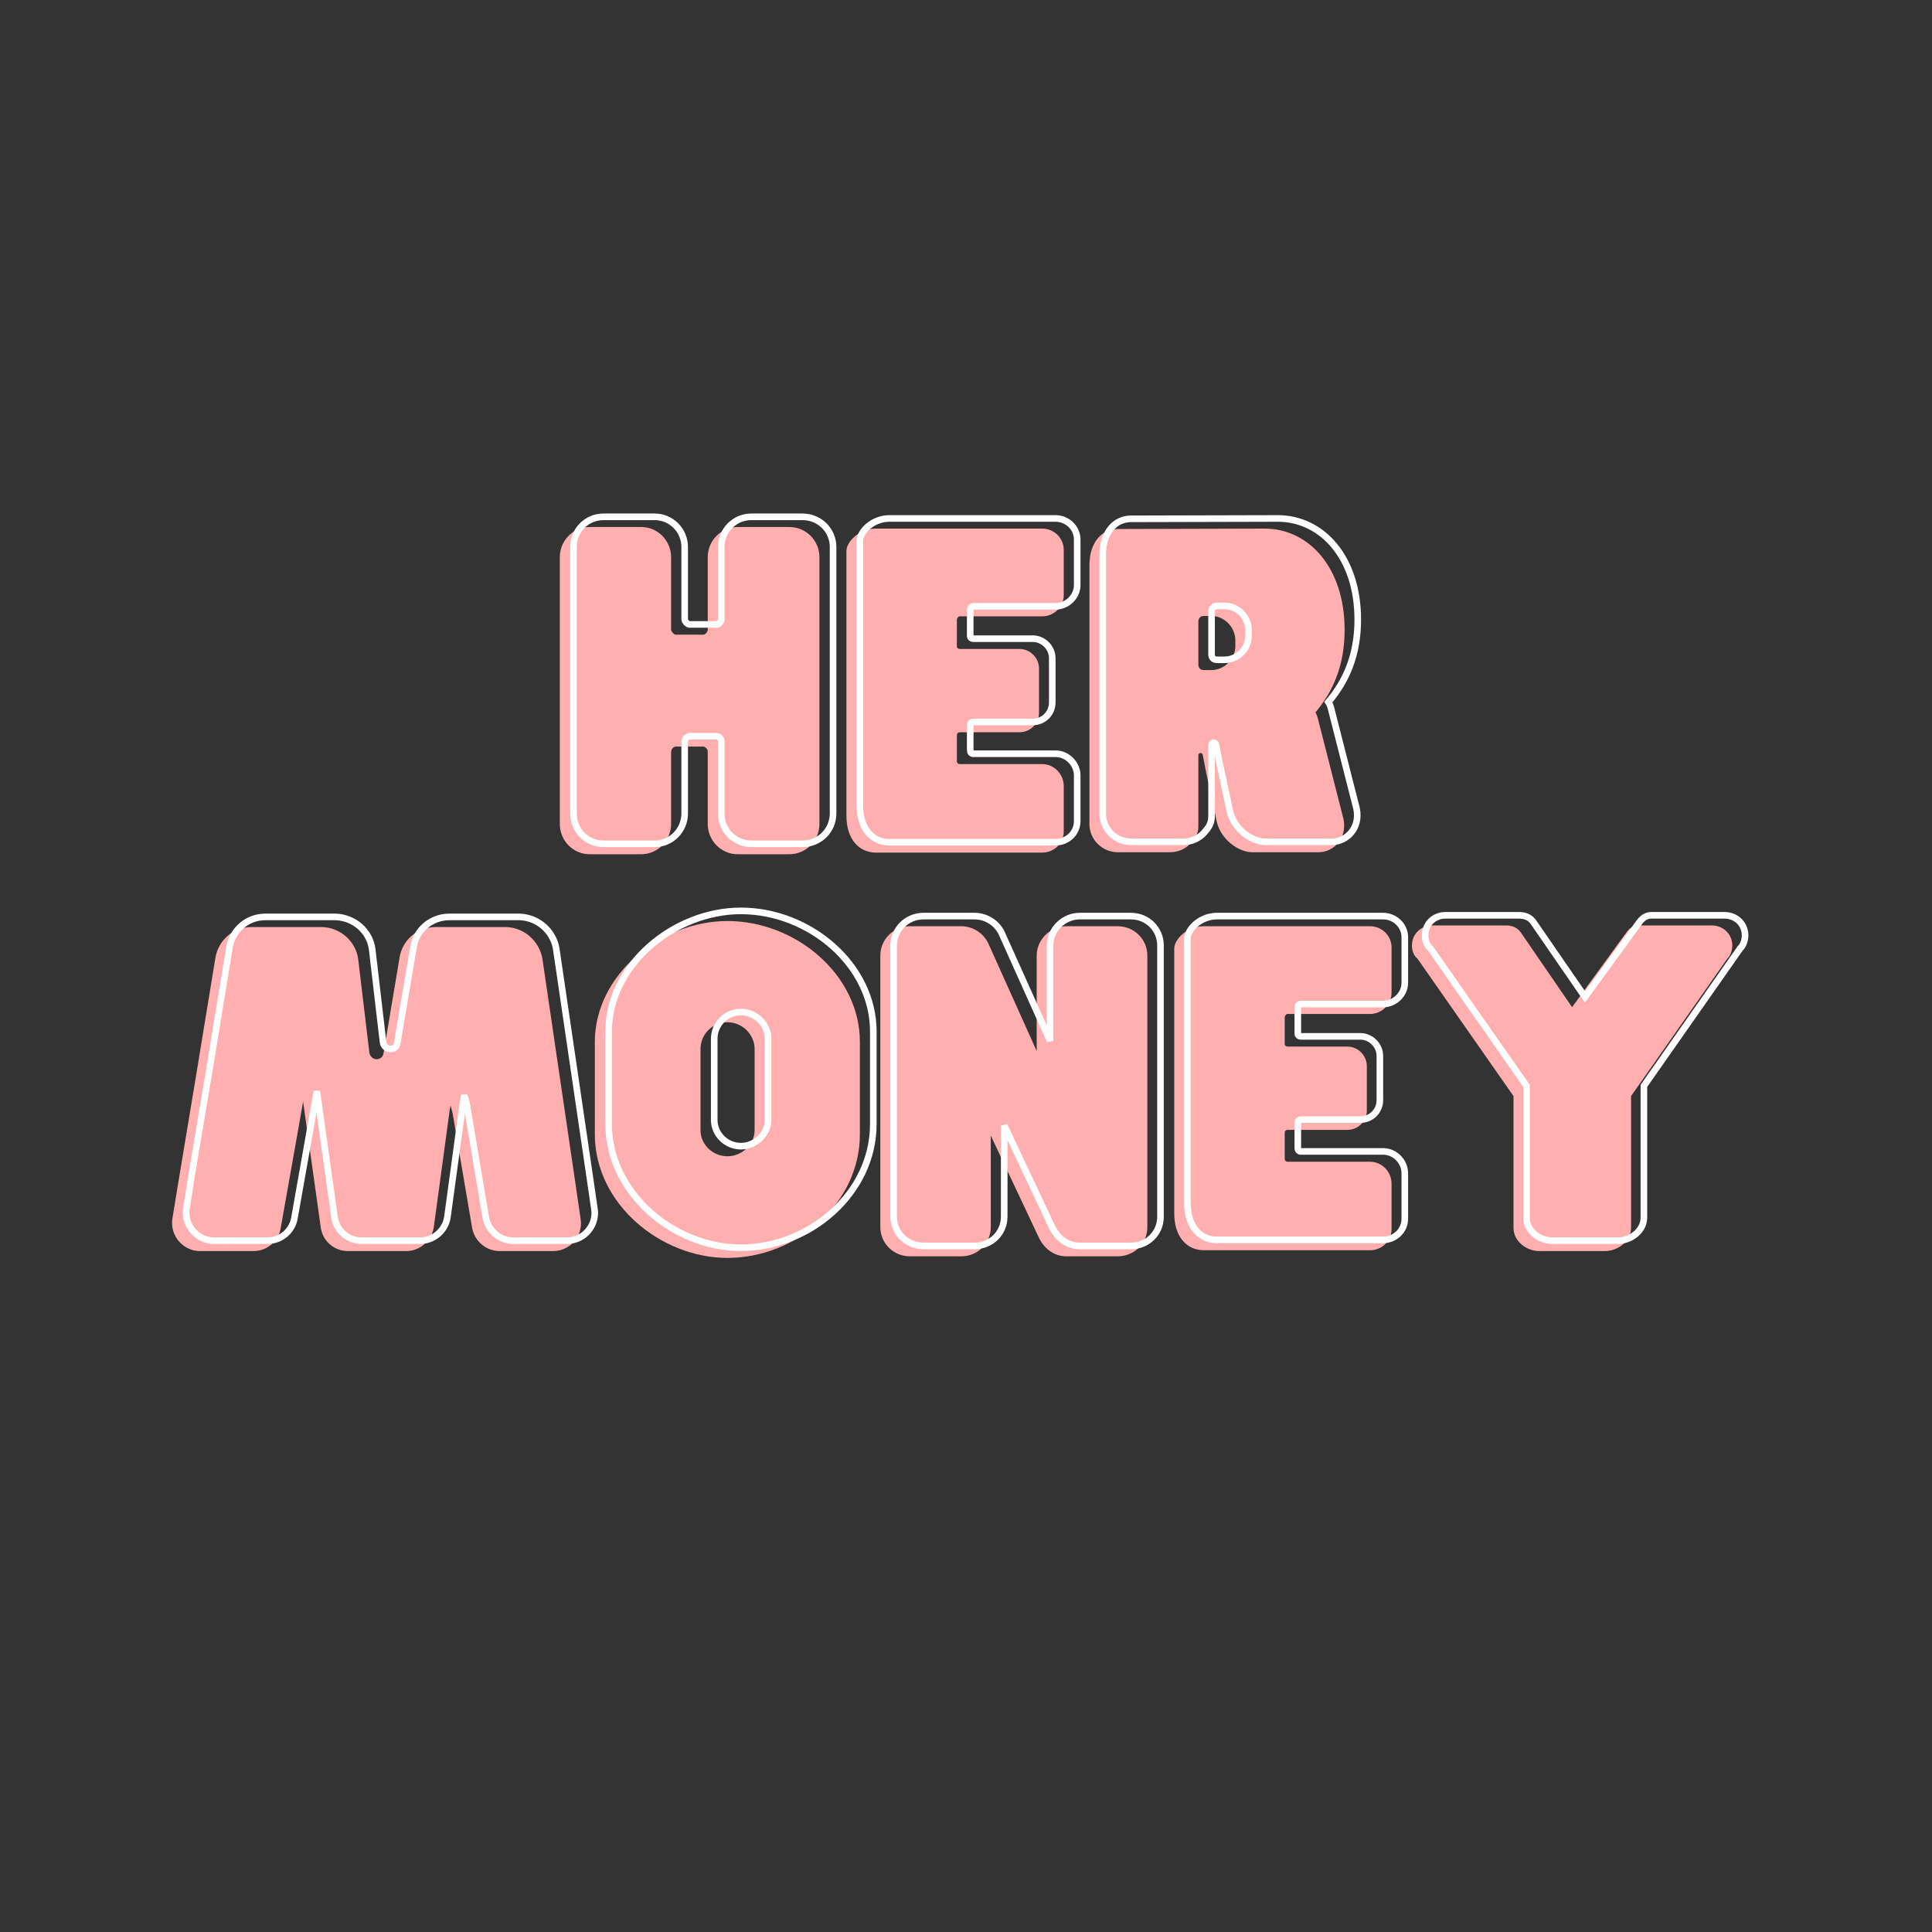 <svg xmlns="http://www.w3.org/2000/svg" width="37.5" viewBox="0 0 37.5 37.5" height="37.5" version="1.0"><rect x="0" y="0" width="37.5" height="37.5" fill="#333333" stroke="none"/><g fill="#FFAFAF"><g><g><path d="M 8.07 -0.543 C 8.07 -0.602 8.07 -0.566 7.32 -5.68 C 7.258 -6.02 6.965 -6.281 6.613 -6.289 L 5.246 -6.289 C 4.898 -6.289 4.609 -6.043 4.551 -5.711 L 4.238 -3.844 C 4.23 -3.77 4.172 -3.723 4.102 -3.723 C 4.023 -3.723 3.961 -3.797 3.961 -3.867 L 3.961 -3.859 L 3.746 -5.664 C 3.699 -6.012 3.402 -6.281 3.039 -6.289 L 1.672 -6.289 C 1.324 -6.289 1.043 -6.043 0.977 -5.711 L 0.59 -3.352 L 0.246 -1.285 L 0.141 -0.641 C 0.133 -0.602 0.133 -0.566 0.133 -0.543 C 0.133 -0.246 0.379 0 0.672 0 L 1.727 0 C 1.988 -0.008 2.203 -0.195 2.242 -0.449 L 2.637 -2.676 L 2.676 -2.902 L 3.016 -0.48 C 3.039 -0.215 3.266 0 3.543 0 L 4.68 0 C 4.953 0 5.184 -0.215 5.215 -0.48 L 5.523 -2.746 L 5.539 -2.824 L 5.578 -2.676 L 5.957 -0.449 C 6.004 -0.195 6.219 -0.008 6.477 0 L 7.527 0 C 7.836 0 8.07 -0.246 8.07 -0.543 Z M 8.07 -0.543" transform="translate(3.207 24.283)"/></g></g></g><g fill="#FFAFAF"><g><g><path d="M 2.707 -6.406 C 1.414 -6.406 0.133 -5.363 0.133 -4.062 L 0.133 -2.266 C 0.133 -0.914 1.414 0.133 2.707 0.133 C 4.031 0.133 5.277 -0.914 5.277 -2.266 L 5.277 -4.062 C 5.277 -5.363 4.031 -6.406 2.707 -6.406 Z M 3.234 -2.344 C 3.234 -2.074 2.992 -1.84 2.707 -1.84 C 2.414 -1.84 2.184 -2.074 2.184 -2.344 L 2.184 -3.922 C 2.184 -4.207 2.414 -4.441 2.707 -4.441 C 2.992 -4.441 3.234 -4.207 3.234 -3.922 Z M 3.234 -2.344" transform="translate(11.413 24.283)"/></g></g></g><g fill="#FFAFAF"><g><g><path d="M 4.867 -6.305 L 3.875 -6.305 C 3.566 -6.305 3.297 -6.051 3.297 -5.734 L 3.297 -3.883 L 2.375 -5.934 C 2.289 -6.152 2.074 -6.305 1.832 -6.305 L 0.836 -6.305 C 0.52 -6.305 0.262 -6.051 0.262 -5.734 L 0.262 -0.465 C 0.262 -0.148 0.52 0.102 0.836 0.102 L 1.832 0.102 C 2.152 0.102 2.406 -0.148 2.406 -0.465 L 2.406 -2.242 L 3.328 -0.285 C 3.426 -0.062 3.621 0.102 3.875 0.102 L 4.867 0.102 C 5.191 0.102 5.445 -0.148 5.445 -0.465 L 5.445 -5.734 C 5.445 -6.051 5.191 -6.305 4.867 -6.305 Z M 4.867 -6.305" transform="translate(16.825 24.283)"/></g></g></g><g fill="#FFAFAF"><g><g><path d="M 2.461 -4.602 L 4.062 -4.602 C 4.293 -4.602 4.48 -4.789 4.48 -5.012 L 4.48 -5.895 C 4.48 -6.121 4.293 -6.305 4.062 -6.305 L 0.836 -6.305 C 0.512 -6.305 0.262 -6.051 0.262 -5.871 L 0.262 -0.734 C 0.262 -0.27 0.512 -0.016 0.836 -0.016 L 4.062 -0.016 C 4.293 -0.016 4.48 -0.195 4.48 -0.426 L 4.48 -1.309 C 4.48 -1.539 4.293 -1.734 4.062 -1.734 L 2.461 -1.734 C 2.43 -1.734 2.406 -1.758 2.406 -1.789 L 2.406 -2.297 C 2.406 -2.328 2.43 -2.352 2.461 -2.352 L 3.621 -2.352 C 3.828 -2.352 4 -2.516 4 -2.73 L 4 -3.59 C 4 -3.797 3.828 -3.969 3.621 -3.969 L 2.461 -3.969 C 2.43 -3.969 2.406 -3.992 2.406 -4.016 L 2.406 -4.535 C 2.406 -4.559 2.43 -4.602 2.461 -4.602 Z M 2.461 -4.602" transform="translate(22.53 24.283)"/></g></g></g><g fill="#FFAFAF"><g><g><path d="M 6.258 -5.68 C 6.305 -5.719 6.352 -5.824 6.352 -5.926 C 6.352 -6.168 6.16 -6.32 5.957 -6.32 L 4.527 -6.32 C 4.434 -6.32 4.355 -6.273 4.285 -6.168 L 3.242 -4.734 L 2.258 -6.168 C 2.176 -6.297 2.051 -6.32 1.965 -6.32 L 0.527 -6.32 C 0.324 -6.32 0.133 -6.168 0.133 -5.926 C 0.133 -5.824 0.18 -5.719 0.238 -5.68 L 2.105 -3.008 L 2.105 -0.449 C 2.105 -0.188 2.359 0 2.605 0 L 3.883 0 C 4.125 0 4.387 -0.188 4.387 -0.449 L 4.387 -3.008 Z M 6.258 -5.68" transform="translate(27.272 24.283)"/></g></g></g><path transform="matrix(.657 0 0 .657 3.15 18.169)" fill="none" d="M 12.777 8.174 C 12.777 8.09 12.777 8.138 11.636 0.361 C 11.541 -0.156 11.096 -0.548 10.555 -0.566 L 8.482 -0.566 C 7.953 -0.566 7.507 -0.192 7.424 0.313 L 6.943 3.153 C 6.931 3.266 6.848 3.337 6.741 3.337 C 6.622 3.337 6.521 3.231 6.521 3.118 L 6.521 3.13 L 6.2 0.385 C 6.129 -0.144 5.671 -0.548 5.119 -0.566 L 3.045 -0.566 C 2.517 -0.566 2.083 -0.192 1.988 0.313 L 1.4 3.902 L 0.871 7.045 L 0.717 8.025 C 0.705 8.09 0.705 8.138 0.705 8.174 C 0.705 8.625 1.079 8.999 1.519 8.999 L 3.129 8.999 C 3.521 8.988 3.848 8.702 3.907 8.316 L 4.507 4.93 L 4.566 4.585 L 5.083 8.269 C 5.119 8.673 5.469 8.999 5.885 8.999 L 7.614 8.999 C 8.036 8.999 8.387 8.673 8.428 8.269 L 8.898 4.823 L 8.921 4.704 L 8.987 4.93 L 9.557 8.316 C 9.634 8.702 9.955 8.988 10.353 8.999 L 11.951 8.999 C 12.415 8.999 12.777 8.625 12.777 8.174 Z M 17.096 -0.744 C 15.13 -0.744 13.187 0.842 13.187 2.821 L 13.187 5.554 C 13.187 7.609 15.13 9.207 17.096 9.207 C 19.11 9.207 21.006 7.609 21.006 5.554 L 21.006 2.821 C 21.006 0.842 19.11 -0.744 17.096 -0.744 Z M 17.898 5.435 C 17.898 5.845 17.524 6.207 17.096 6.207 C 16.651 6.207 16.306 5.845 16.306 5.435 L 16.306 3.034 C 16.306 2.607 16.651 2.244 17.096 2.244 C 17.524 2.244 17.898 2.607 17.898 3.034 Z M 28.616 -0.59 L 27.101 -0.59 C 26.638 -0.59 26.228 -0.203 26.228 0.278 L 26.228 3.094 L 24.826 -0.025 C 24.695 -0.358 24.368 -0.59 23.994 -0.59 L 22.485 -0.59 C 22.004 -0.59 21.606 -0.203 21.606 0.278 L 21.606 8.292 C 21.606 8.774 22.004 9.154 22.485 9.154 L 23.994 9.154 C 24.487 9.154 24.873 8.774 24.873 8.292 L 24.873 5.595 L 26.275 8.572 C 26.424 8.904 26.721 9.154 27.101 9.154 L 28.616 9.154 C 29.109 9.154 29.49 8.774 29.49 8.292 L 29.49 0.278 C 29.49 -0.203 29.109 -0.59 28.616 -0.59 Z M 33.631 2.007 L 36.066 2.007 C 36.417 2.007 36.708 1.716 36.708 1.383 L 36.708 0.034 C 36.708 -0.31 36.417 -0.59 36.066 -0.59 L 31.159 -0.59 C 30.666 -0.59 30.286 -0.203 30.286 0.076 L 30.286 7.882 C 30.286 8.595 30.666 8.976 31.159 8.976 L 36.066 8.976 C 36.417 8.976 36.708 8.702 36.708 8.352 L 36.708 7.009 C 36.708 6.659 36.417 6.362 36.066 6.362 L 33.631 6.362 C 33.583 6.362 33.547 6.326 33.547 6.278 L 33.547 5.506 C 33.547 5.458 33.583 5.423 33.631 5.423 L 35.395 5.423 C 35.71 5.423 35.971 5.173 35.971 4.847 L 35.971 3.539 C 35.971 3.231 35.71 2.963 35.395 2.963 L 33.631 2.963 C 33.583 2.963 33.547 2.928 33.547 2.892 L 33.547 2.102 C 33.547 2.066 33.583 2.007 33.631 2.007 Z M 46.618 0.361 C 46.689 0.302 46.761 0.141 46.761 -0.013 C 46.761 -0.382 46.469 -0.613 46.161 -0.613 L 43.986 -0.613 C 43.843 -0.613 43.725 -0.536 43.618 -0.382 L 42.031 1.799 L 40.528 -0.382 C 40.409 -0.578 40.219 -0.613 40.089 -0.613 L 37.902 -0.613 C 37.593 -0.613 37.308 -0.382 37.308 -0.013 C 37.308 0.141 37.374 0.302 37.463 0.361 L 40.303 4.425 L 40.303 8.316 C 40.303 8.714 40.689 8.999 41.063 8.999 L 43.006 8.999 C 43.374 8.999 43.772 8.714 43.772 8.316 L 43.772 4.425 Z M 46.618 0.361" stroke="#FFF" stroke-width=".195"/><g fill="#FFAFAF"><g><g><path d="M 4.711 -6.336 L 3.715 -6.336 C 3.395 -6.336 3.133 -6.074 3.133 -5.75 L 3.133 -4.348 C 3.133 -4.301 3.094 -4.254 3.055 -4.246 L 2.508 -4.246 C 2.469 -4.254 2.43 -4.301 2.422 -4.34 L 2.422 -5.75 C 2.422 -6.074 2.16 -6.336 1.84 -6.336 L 0.844 -6.336 C 0.52 -6.336 0.262 -6.074 0.262 -5.75 L 0.262 -0.574 C 0.262 -0.246 0.52 0.016 0.844 0.016 L 1.84 0.016 C 2.16 0.016 2.422 -0.246 2.422 -0.574 L 2.422 -1.973 C 2.43 -2.027 2.453 -2.059 2.508 -2.074 L 3.055 -2.074 C 3.094 -2.059 3.133 -2.027 3.133 -1.973 L 3.133 -0.574 C 3.133 -0.246 3.395 0.016 3.715 0.016 L 4.711 0.016 C 5.043 0.016 5.301 -0.246 5.301 -0.574 L 5.301 -5.75 C 5.301 -6.074 5.043 -6.336 4.711 -6.336 Z M 4.711 -6.336" transform="translate(10.604 16.565)"/></g></g></g><g fill="#FFAFAF"><g><g><path d="M 2.461 -4.602 L 4.062 -4.602 C 4.293 -4.602 4.48 -4.789 4.48 -5.012 L 4.48 -5.895 C 4.48 -6.121 4.293 -6.305 4.062 -6.305 L 0.836 -6.305 C 0.512 -6.305 0.262 -6.051 0.262 -5.871 L 0.262 -0.734 C 0.262 -0.27 0.512 -0.016 0.836 -0.016 L 4.062 -0.016 C 4.293 -0.016 4.48 -0.195 4.48 -0.426 L 4.48 -1.309 C 4.48 -1.539 4.293 -1.734 4.062 -1.734 L 2.461 -1.734 C 2.43 -1.734 2.406 -1.758 2.406 -1.789 L 2.406 -2.297 C 2.406 -2.328 2.43 -2.352 2.461 -2.352 L 3.621 -2.352 C 3.828 -2.352 4 -2.516 4 -2.73 L 4 -3.59 C 4 -3.797 3.828 -3.969 3.621 -3.969 L 2.461 -3.969 C 2.43 -3.969 2.406 -3.992 2.406 -4.016 L 2.406 -4.535 C 2.406 -4.559 2.43 -4.602 2.461 -4.602 Z M 2.461 -4.602" transform="translate(16.167 16.565)"/></g></g></g><g fill="#FFAFAF"><g><g><path d="M 5.168 -0.672 L 4.68 -2.586 C 4.664 -2.652 4.648 -2.699 4.625 -2.738 C 4.969 -3.148 5.191 -3.652 5.191 -4.34 C 5.191 -5.547 4.496 -6.305 3.637 -6.305 L 0.789 -6.297 C 0.48 -6.297 0.238 -6.043 0.238 -5.594 L 0.238 -0.566 C 0.238 -0.277 0.48 -0.023 0.789 -0.023 L 1.801 -0.023 C 1.957 -0.023 2.113 -0.086 2.219 -0.215 C 2.359 -0.371 2.352 -0.457 2.352 -0.582 L 2.352 -1.902 C 2.352 -1.918 2.359 -1.949 2.391 -1.949 C 2.422 -1.949 2.438 -1.926 2.438 -1.91 L 2.5 -1.586 L 2.707 -0.625 C 2.785 -0.27 3.133 -0.023 3.402 -0.023 L 4.68 -0.023 C 4.988 -0.023 5.246 -0.301 5.168 -0.672 Z M 3.07 -4.133 L 3.07 -4.023 C 3.07 -3.77 2.855 -3.559 2.605 -3.559 L 2.453 -3.559 C 2.391 -3.559 2.352 -3.605 2.352 -3.66 L 2.352 -4.504 C 2.352 -4.559 2.391 -4.609 2.453 -4.609 L 2.605 -4.609 C 2.855 -4.609 3.07 -4.395 3.07 -4.133 Z M 3.07 -4.133" transform="translate(20.908 16.565)"/></g></g></g><path transform="matrix(.657 0 0 .657 3.15 10.45)" fill="none" d="M 18.914 -0.637 L 17.399 -0.637 C 16.912 -0.637 16.514 -0.239 16.514 0.254 L 16.514 2.387 C 16.514 2.458 16.455 2.53 16.395 2.542 L 15.569 2.542 C 15.504 2.53 15.445 2.458 15.433 2.399 L 15.433 0.254 C 15.433 -0.239 15.035 -0.637 14.548 -0.637 L 13.033 -0.637 C 12.539 -0.637 12.147 -0.239 12.147 0.254 L 12.147 8.126 C 12.147 8.625 12.539 9.023 13.033 9.023 L 14.548 9.023 C 15.035 9.023 15.433 8.625 15.433 8.126 L 15.433 5.999 C 15.445 5.916 15.48 5.869 15.569 5.845 L 16.395 5.845 C 16.455 5.869 16.514 5.916 16.514 5.999 L 16.514 8.126 C 16.514 8.625 16.912 9.023 17.399 9.023 L 18.914 9.023 C 19.419 9.023 19.817 8.625 19.817 8.126 L 19.817 0.254 C 19.817 -0.239 19.419 -0.637 18.914 -0.637 Z M 23.952 2.007 L 26.388 2.007 C 26.739 2.007 27.03 1.716 27.03 1.377 L 27.03 0.034 C 27.03 -0.31 26.739 -0.589 26.388 -0.589 L 21.481 -0.589 C 20.988 -0.589 20.608 -0.203 20.608 0.076 L 20.608 7.883 C 20.608 8.596 20.988 8.976 21.481 8.976 L 26.388 8.976 C 26.739 8.976 27.03 8.703 27.03 8.352 L 27.03 7.009 C 27.03 6.659 26.739 6.362 26.388 6.362 L 23.952 6.362 C 23.905 6.362 23.869 6.326 23.869 6.273 L 23.869 5.506 C 23.869 5.459 23.905 5.423 23.952 5.423 L 25.717 5.423 C 26.032 5.423 26.293 5.174 26.293 4.847 L 26.293 3.54 C 26.293 3.231 26.032 2.963 25.717 2.963 L 23.952 2.963 C 23.905 2.963 23.869 2.928 23.869 2.892 L 23.869 2.102 C 23.869 2.066 23.905 2.007 23.952 2.007 Z M 35.282 7.978 L 34.54 5.067 C 34.516 4.972 34.492 4.894 34.45 4.835 C 34.979 4.211 35.318 3.445 35.318 2.399 C 35.318 0.563 34.26 -0.589 32.953 -0.589 L 28.622 -0.578 C 28.153 -0.578 27.784 -0.191 27.784 0.492 L 27.784 8.138 C 27.784 8.584 28.153 8.964 28.622 8.964 L 30.161 8.964 C 30.399 8.964 30.636 8.869 30.797 8.673 C 31.011 8.435 30.999 8.305 30.999 8.114 L 30.999 6.106 C 30.999 6.083 31.011 6.035 31.058 6.035 C 31.106 6.035 31.129 6.071 31.129 6.094 L 31.224 6.588 L 31.539 8.049 C 31.658 8.596 32.187 8.964 32.591 8.964 L 34.54 8.964 C 35.009 8.964 35.401 8.542 35.282 7.978 Z M 32.092 2.714 L 32.092 2.88 C 32.092 3.266 31.765 3.587 31.385 3.587 L 31.153 3.587 C 31.058 3.587 30.999 3.516 30.999 3.433 L 30.999 2.149 C 30.999 2.066 31.058 1.995 31.153 1.995 L 31.385 1.995 C 31.765 1.995 32.092 2.316 32.092 2.714 Z M 32.092 2.714" stroke="#FFF" stroke-width=".195"/></svg>